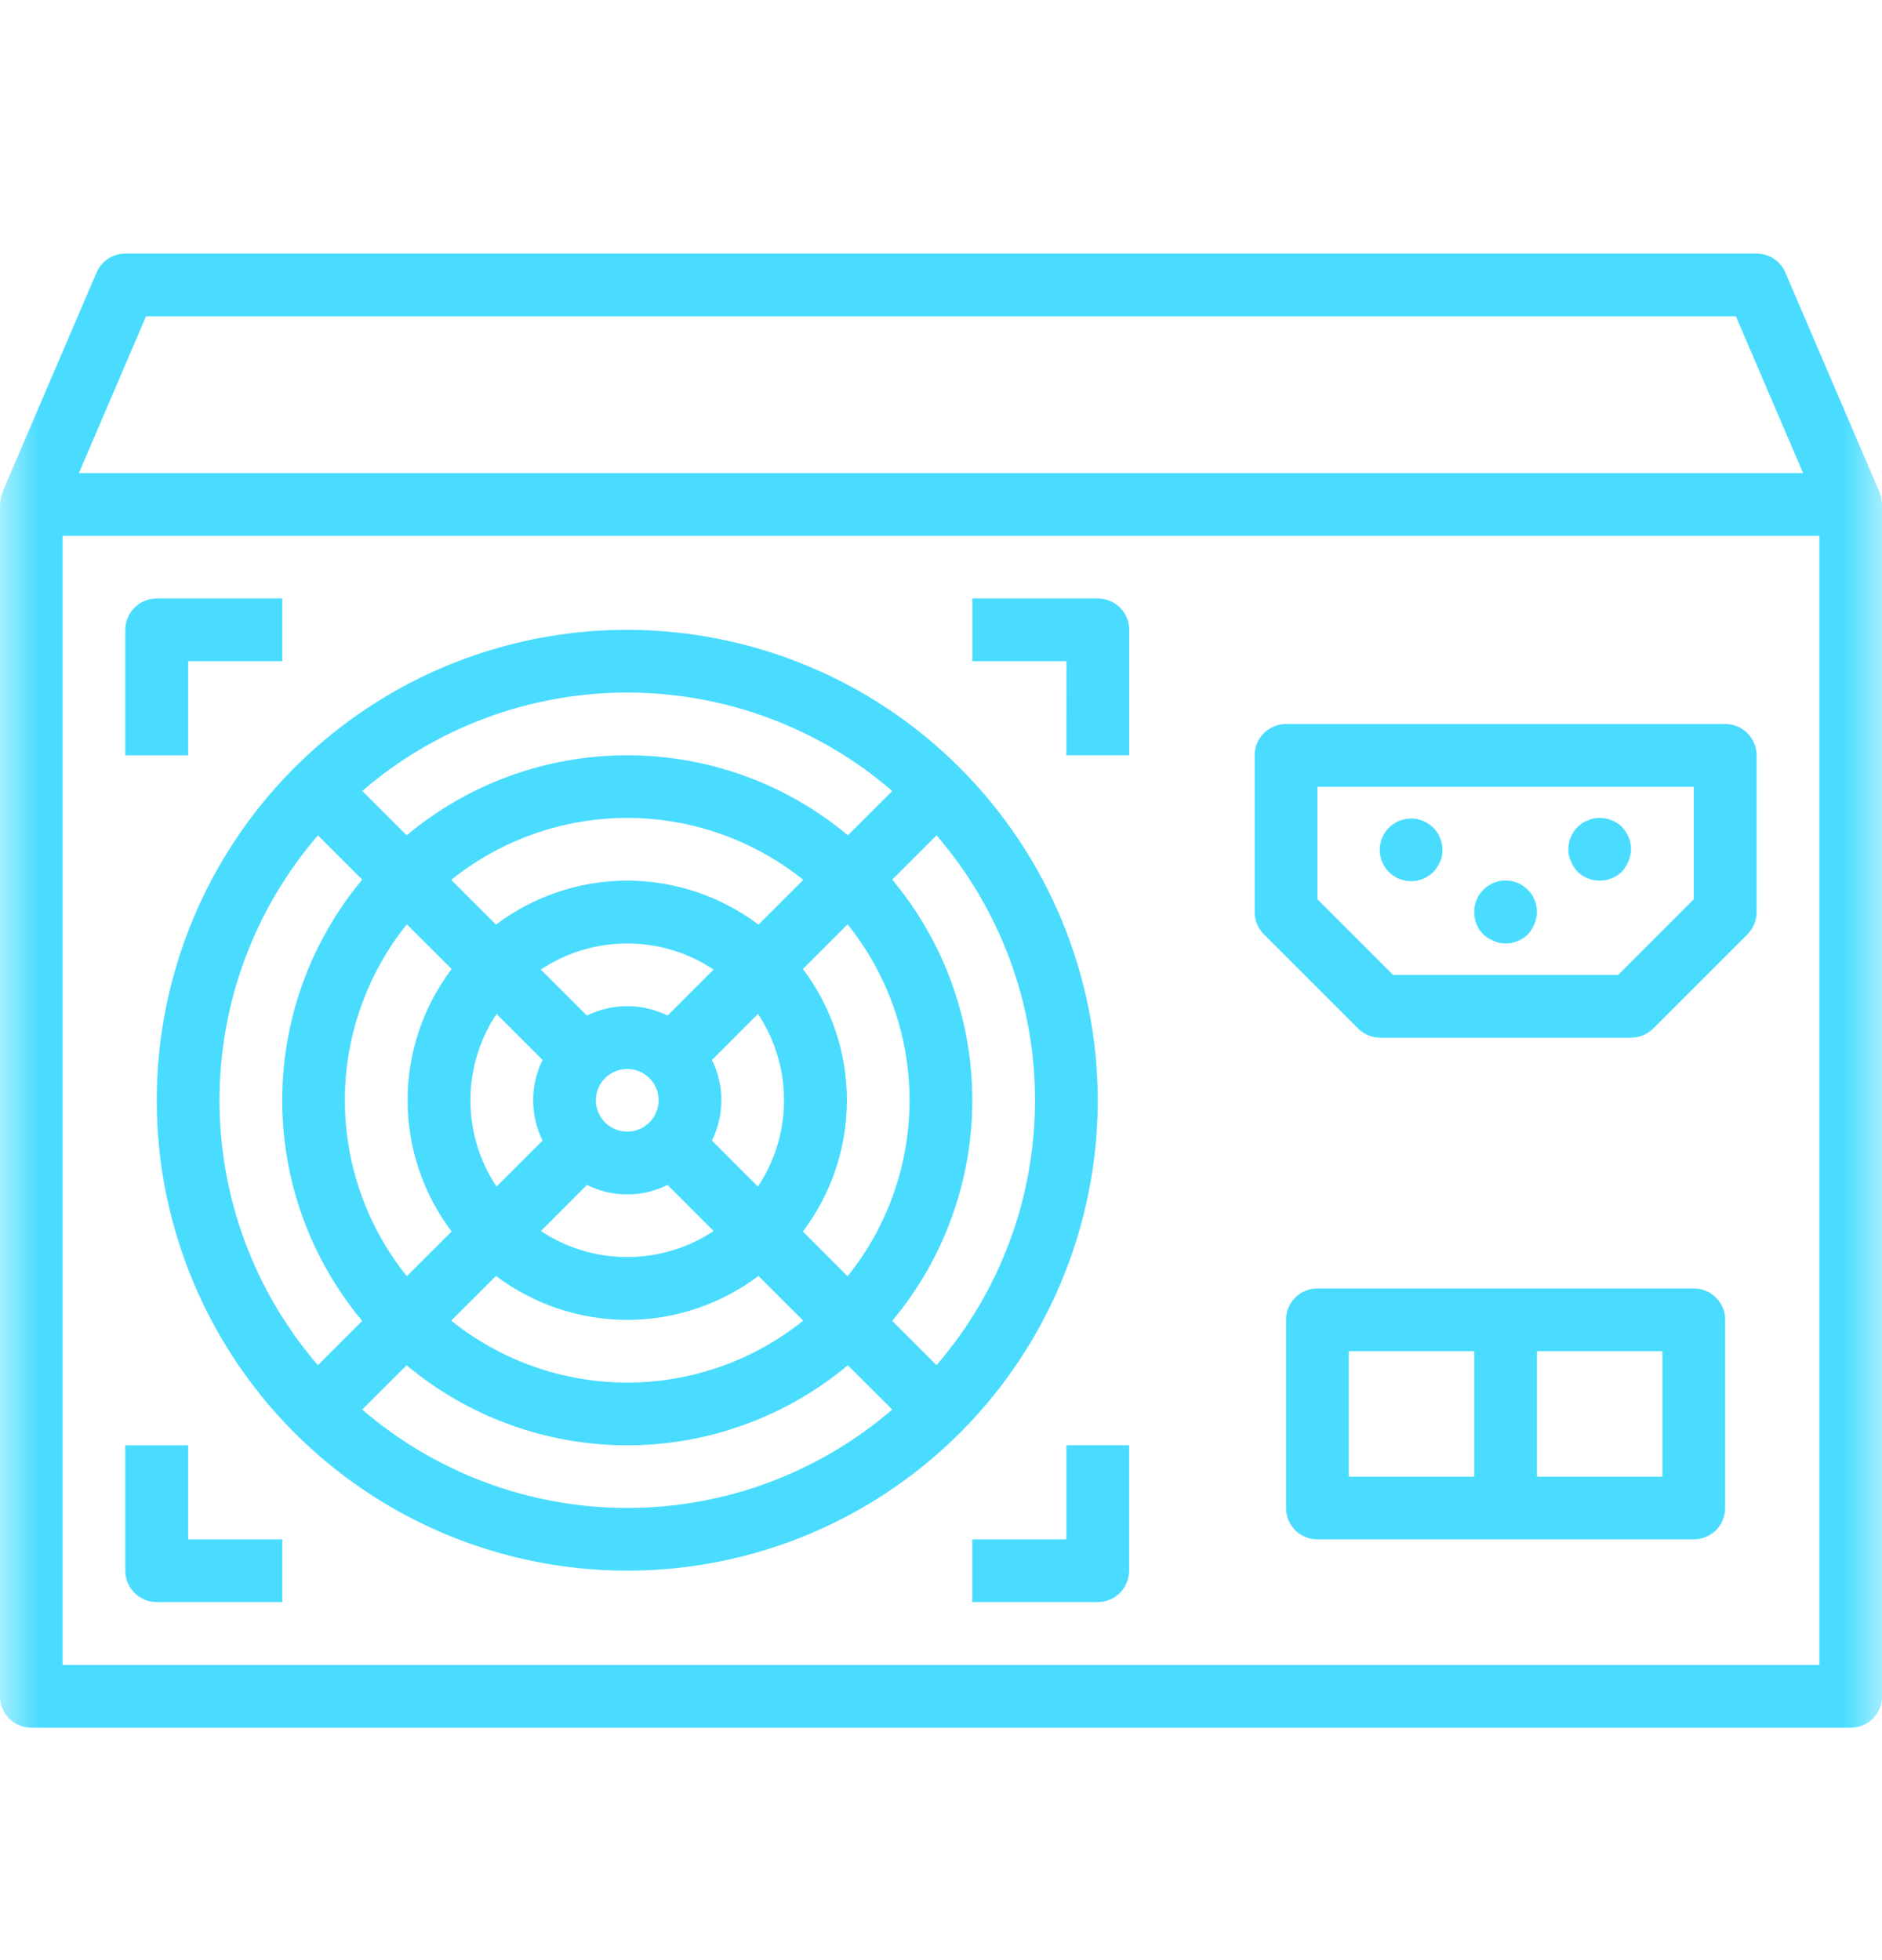 <svg width="24" height="25" viewBox="0 0 24 25" fill="none" xmlns="http://www.w3.org/2000/svg">
<g clip-path="url(#clip0_570_7957)">
<mask id="mask0_570_7957" style="mask-type:luminance" maskUnits="userSpaceOnUse" x="0" y="0" width="24" height="25">
<path d="M0 0.633H24V24.633H0V0.633Z" fill="white"/>
</mask>
<g mask="url(#mask0_570_7957)">
<path d="M23.971 6.285L23.968 6.277L22.768 3.477C22.738 3.405 22.687 3.344 22.621 3.301C22.556 3.257 22.479 3.234 22.401 3.234H1.598C1.52 3.234 1.443 3.257 1.378 3.3C1.313 3.343 1.262 3.405 1.231 3.477L0.031 6.277V6.285C0.014 6.327 0.004 6.372 0.003 6.417C0.003 6.423 0 6.428 0 6.434V21.636C0 21.857 0.179 22.036 0.4 22.036H23.6C23.653 22.036 23.705 22.026 23.754 22.006C23.802 21.986 23.846 21.956 23.884 21.919C23.921 21.882 23.95 21.838 23.971 21.789C23.991 21.74 24.001 21.688 24.001 21.636V6.435C24.001 6.429 23.998 6.424 23.998 6.417C23.996 6.372 23.987 6.327 23.971 6.285ZM1.862 4.035H22.137L22.994 6.034H1.006L1.862 4.035ZM23.201 21.236H0.799V6.834H23.201L23.201 21.236Z" fill="#49DCFF"/>
<path d="M17.318 13.117C17.393 13.192 17.495 13.235 17.601 13.235H20.801C20.853 13.235 20.905 13.224 20.954 13.204C21.002 13.184 21.046 13.154 21.084 13.117L22.284 11.917C22.358 11.842 22.401 11.74 22.401 11.634V9.634C22.401 9.528 22.358 9.426 22.283 9.351C22.208 9.276 22.107 9.234 22.001 9.234H16.401C16.348 9.234 16.296 9.245 16.247 9.265C16.199 9.285 16.154 9.314 16.117 9.351C16.08 9.388 16.051 9.432 16.03 9.481C16.01 9.53 16 9.582 16 9.634V11.634C16 11.741 16.043 11.842 16.118 11.917L17.318 13.117ZM16.8 10.035H21.6V11.469L20.635 12.435H17.766L16.8 11.469V10.035Z" fill="#49DCFF"/>
<path d="M18.284 11.116C18.319 11.077 18.347 11.032 18.368 10.984C18.404 10.891 18.404 10.789 18.368 10.696C18.333 10.604 18.264 10.527 18.175 10.483C18.087 10.438 17.985 10.428 17.889 10.454C17.793 10.48 17.711 10.541 17.658 10.625C17.604 10.708 17.584 10.809 17.601 10.907C17.618 11.005 17.67 11.093 17.748 11.154C17.826 11.215 17.924 11.245 18.023 11.238C18.122 11.231 18.215 11.188 18.284 11.116ZM19.048 12.001C19.196 12.065 19.37 12.031 19.484 11.917C19.519 11.878 19.547 11.833 19.568 11.785C19.588 11.736 19.599 11.684 19.6 11.632C19.6 11.579 19.59 11.527 19.57 11.478C19.55 11.429 19.521 11.385 19.483 11.348C19.446 11.311 19.402 11.281 19.353 11.261C19.292 11.236 19.226 11.226 19.16 11.232C19.095 11.239 19.032 11.262 18.977 11.298C18.922 11.335 18.877 11.385 18.846 11.443C18.815 11.502 18.799 11.567 18.8 11.633C18.799 11.685 18.809 11.738 18.829 11.787C18.849 11.836 18.878 11.88 18.916 11.918C18.955 11.953 19 11.981 19.048 12.001ZM20.116 11.116C20.192 11.19 20.294 11.232 20.4 11.232C20.506 11.232 20.608 11.19 20.684 11.116C20.719 11.077 20.747 11.032 20.768 10.984C20.788 10.936 20.799 10.884 20.8 10.832C20.799 10.726 20.757 10.624 20.684 10.547C20.636 10.501 20.578 10.467 20.515 10.449C20.452 10.43 20.385 10.427 20.32 10.44C20.295 10.444 20.271 10.453 20.248 10.464C20.223 10.473 20.198 10.485 20.176 10.5C20.155 10.515 20.135 10.531 20.116 10.548C20.042 10.625 20.001 10.726 20 10.832C19.998 10.885 20.009 10.937 20.032 10.984C20.052 11.032 20.081 11.077 20.116 11.116ZM21.6 16.433H16.8C16.747 16.433 16.695 16.444 16.647 16.464C16.598 16.484 16.554 16.513 16.517 16.55C16.48 16.588 16.45 16.632 16.43 16.68C16.41 16.729 16.4 16.781 16.4 16.834V19.234C16.4 19.455 16.579 19.634 16.799 19.634H21.599C21.652 19.634 21.704 19.623 21.753 19.603C21.801 19.583 21.845 19.554 21.883 19.517C21.92 19.48 21.949 19.436 21.969 19.387C21.989 19.338 22 19.286 22 19.234V16.834C22 16.781 21.99 16.729 21.97 16.681C21.95 16.632 21.92 16.588 21.883 16.551C21.846 16.514 21.802 16.484 21.753 16.464C21.705 16.444 21.653 16.433 21.6 16.433ZM17.2 17.234H18.8V18.834H17.2V17.234ZM21.2 18.834H19.6V17.234H21.2V18.834ZM1.998 20.434H3.599V19.634H2.399V18.434H1.598V20.033C1.598 20.254 1.777 20.433 1.997 20.433L1.998 20.434ZM13.599 9.633H14.4V8.033C14.4 7.927 14.358 7.825 14.283 7.75C14.208 7.675 14.106 7.633 14 7.633H12.4V8.433H13.6L13.599 9.633ZM2.399 8.433H3.599V7.633H1.998C1.892 7.633 1.79 7.675 1.715 7.75C1.641 7.825 1.598 7.927 1.598 8.033V9.634H2.399V8.433ZM13.599 19.634H12.399V20.433H14C14.106 20.433 14.207 20.391 14.282 20.316C14.357 20.241 14.399 20.139 14.399 20.033V18.433H13.599V19.634ZM7.999 8.033C6.812 8.033 5.652 8.384 4.665 9.044C3.679 9.703 2.91 10.64 2.456 11.736C2.002 12.833 1.883 14.039 2.114 15.203C2.346 16.367 2.917 17.436 3.756 18.275C4.595 19.114 5.664 19.686 6.828 19.917C7.992 20.149 9.199 20.03 10.295 19.576C11.391 19.122 12.328 18.353 12.988 17.366C13.647 16.379 13.999 15.219 13.999 14.033C13.997 12.442 13.364 10.917 12.239 9.792C11.115 8.667 9.59 8.035 7.999 8.033ZM11.378 16.847C12.038 16.058 12.399 15.062 12.399 14.033C12.399 13.005 12.038 12.009 11.378 11.219L11.943 10.654C12.753 11.593 13.199 12.792 13.199 14.033C13.199 15.273 12.753 16.473 11.943 17.412L11.378 16.847ZM9.998 14.033C9.998 14.425 9.883 14.808 9.665 15.134L9.079 14.547C9.158 14.387 9.199 14.212 9.199 14.033C9.199 13.855 9.158 13.679 9.079 13.52L9.666 12.932C9.884 13.259 9.998 13.642 9.998 14.033ZM5.999 14.033C5.999 13.641 6.115 13.258 6.332 12.932L6.919 13.519C6.84 13.679 6.799 13.855 6.799 14.033C6.799 14.211 6.84 14.387 6.919 14.547L6.332 15.134C6.115 14.808 5.999 14.425 5.999 14.033ZM7.599 14.033C7.599 13.927 7.641 13.826 7.716 13.751C7.791 13.676 7.893 13.634 7.999 13.634C8.105 13.634 8.207 13.676 8.282 13.751C8.357 13.826 8.399 13.927 8.399 14.033C8.399 14.139 8.357 14.241 8.282 14.316C8.207 14.391 8.105 14.433 7.999 14.433C7.893 14.433 7.791 14.391 7.716 14.316C7.641 14.241 7.599 14.139 7.599 14.033ZM8.513 12.953C8.353 12.874 8.177 12.833 7.999 12.833C7.821 12.833 7.645 12.874 7.485 12.953L6.897 12.366C7.223 12.149 7.607 12.033 7.999 12.033C8.391 12.033 8.774 12.149 9.1 12.366L8.513 12.953ZM7.485 15.113C7.808 15.274 8.189 15.274 8.513 15.113L9.1 15.701C8.774 15.918 8.391 16.033 7.999 16.033C7.607 16.033 7.224 15.918 6.898 15.701L7.485 15.113ZM9.672 11.793C9.19 11.429 8.603 11.232 7.999 11.232C7.395 11.232 6.807 11.429 6.325 11.793L5.754 11.222C6.391 10.711 7.182 10.432 7.999 10.432C8.815 10.432 9.607 10.711 10.244 11.222L9.673 11.792L9.672 11.793ZM5.759 12.359C5.395 12.841 5.198 13.429 5.198 14.033C5.198 14.637 5.395 15.225 5.759 15.707L5.188 16.277C4.677 15.641 4.398 14.849 4.398 14.033C4.398 13.217 4.677 12.425 5.188 11.789L5.759 12.359ZM6.325 16.274C6.807 16.637 7.395 16.834 7.999 16.834C8.603 16.834 9.19 16.637 9.672 16.274L10.243 16.844C9.607 17.355 8.815 17.634 7.999 17.634C7.182 17.634 6.39 17.355 5.754 16.844L6.325 16.274ZM10.239 15.707C10.603 15.225 10.8 14.637 10.8 14.033C10.8 13.429 10.603 12.841 10.239 12.359L10.809 11.789C11.32 12.426 11.599 13.217 11.599 14.034C11.599 14.85 11.32 15.642 10.809 16.278L10.239 15.707ZM11.379 10.088L10.813 10.654C10.024 9.994 9.028 9.633 7.999 9.633C6.971 9.633 5.975 9.994 5.186 10.654L4.62 10.088C5.56 9.278 6.759 8.833 7.999 8.833C9.24 8.833 10.439 9.278 11.378 10.088H11.379ZM4.054 10.654L4.619 11.219C3.96 12.009 3.599 13.005 3.599 14.033C3.599 15.062 3.96 16.058 4.619 16.847L4.054 17.412C3.244 16.473 2.799 15.274 2.799 14.033C2.799 12.793 3.244 11.594 4.054 10.655V10.654ZM4.619 17.978L5.185 17.413C5.974 18.072 6.97 18.434 7.999 18.434C9.027 18.434 10.023 18.072 10.812 17.413L11.378 17.978C10.438 18.787 9.239 19.233 7.999 19.233C6.759 19.233 5.559 18.787 4.619 17.978Z" fill="#49DCFF"/>
</g>
</g>
<defs>
<clipPath id="clip0_570_7957">
<rect width="24" height="24" fill="white" transform="translate(0 0.633)"/>
</clipPath>
</defs>
</svg>
